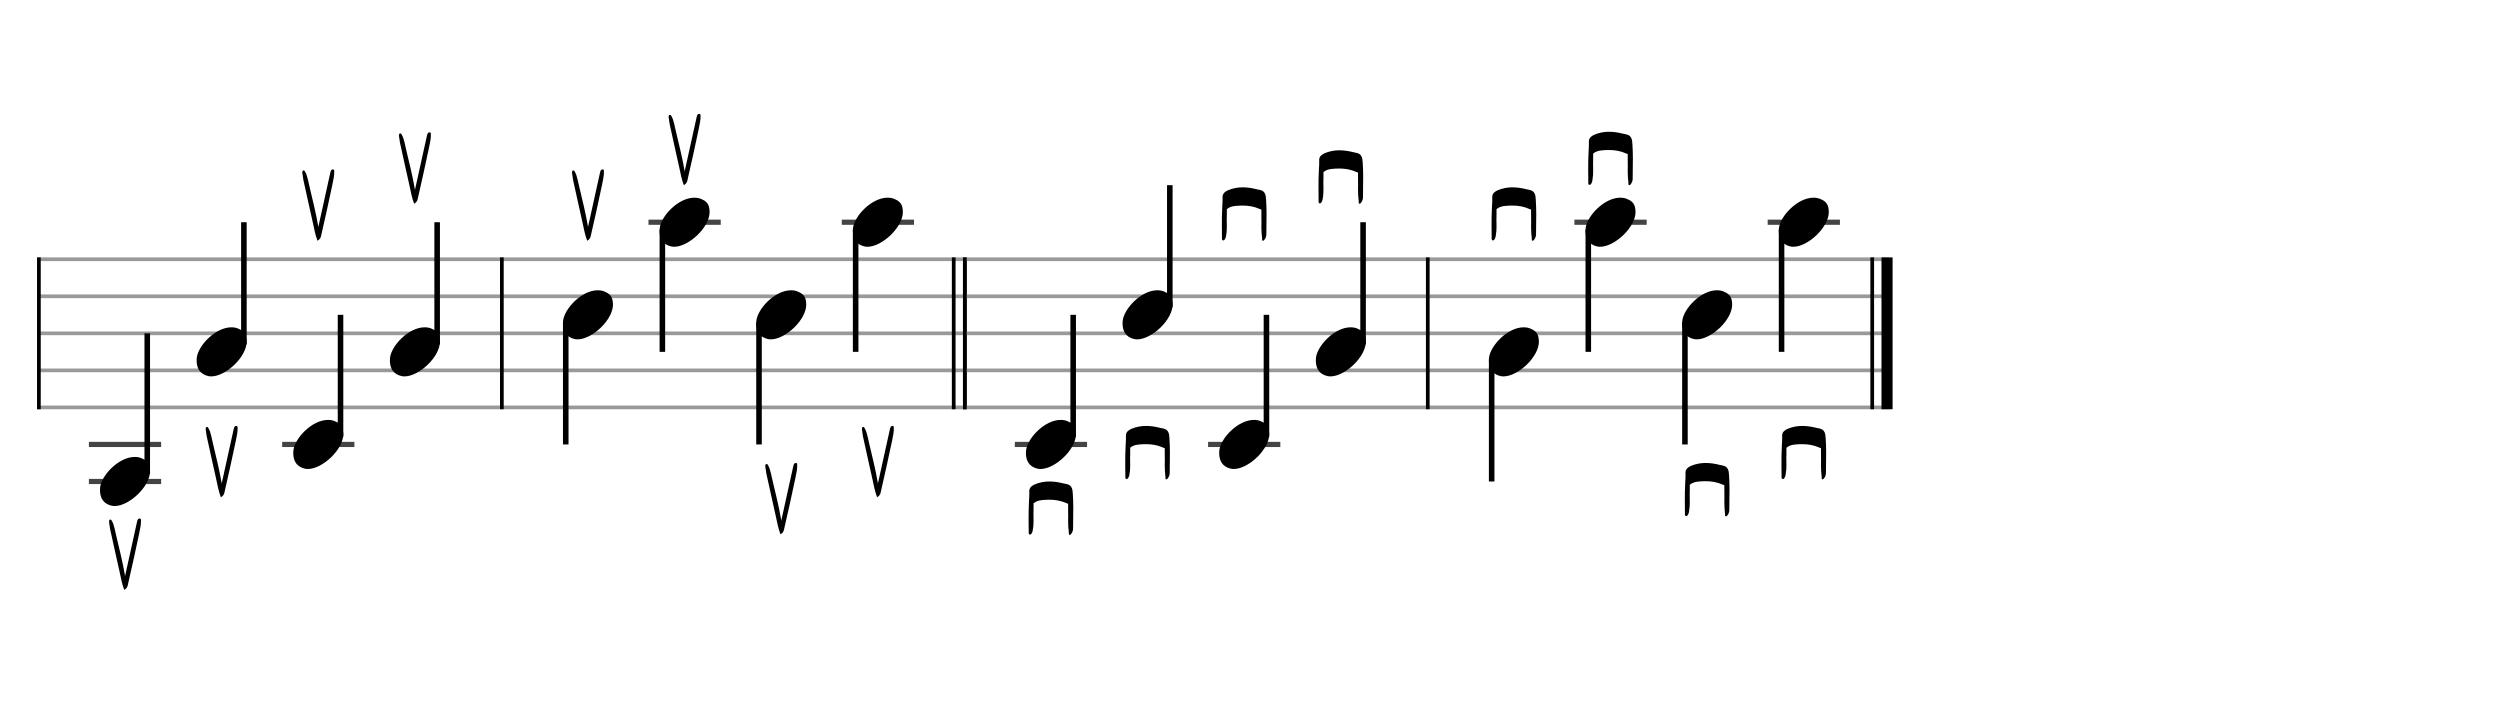 <svg xmlns="http://www.w3.org/2000/svg" stroke-width="0.3" stroke-dasharray="none" fill="black" stroke="black" font-family="Arial, sans-serif" font-size="10pt" font-weight="normal" font-style="normal" width="675" height="195" viewBox="0 0 675 195" style="width: 675px; height: 195px; border: none;"><g class="vf-stave" id="vf-auto5463" stroke-width="1" fill="#999999" stroke="#999999"><path fill="none" d="M10 70L135 70"/><path fill="none" d="M10 80L135 80"/><path fill="none" d="M10 90L135 90"/><path fill="none" d="M10 100L135 100"/><path fill="none" d="M10 110L135 110"/></g><g class="vf-stavebarline" id="vf-auto5464"><rect x="10" y="69.5" width="1" height="41" stroke="none"/></g><g class="vf-stavebarline" id="vf-auto5465"/><g class="vf-stavenote" id="vf-auto5434"><path stroke-width="1.4" fill="none" stroke="#444" d="M24 120L43.508 120"/><path stroke-width="1.4" fill="none" stroke="#444" d="M24 130L43.508 130"/><g class="vf-stem" id="vf-auto5435" pointer-events="bounding-box"><path stroke-width="1.5" fill="none" d="M39.758 128L39.758 90"/></g><g class="vf-notehead" id="vf-auto5437" pointer-events="bounding-box"><path stroke="none" d="M30.145 136.543C30.426 136.599,30.678 136.627,30.959 136.627C34.834 136.627,40.619 131.348,40.506 127.08C40.394 126.041,40.422 124.609,38.316 123.766C37.727 123.485,37.081 123.373,36.379 123.373C32.054 123.373,27.365 128.343,27.028 131.657C27.028 131.909,27 132.134,27 132.387C27 134.409,27.899 136.037,30.145 136.543"/><path stroke="none" d="M33.57 159.261C34.09 158.933,34.364 158.55,34.473 158.112C35.54 153.461,36.58 148.81,37.565 144.104C37.784 142.9,38.139 141.614,38.057 140.383C38.057 140.192,37.948 140,37.756 140C37.318 140,37.154 140.192,36.99 140.93C35.896 145.855,34.801 150.752,33.734 155.677L33.734 155.322C33.105 151.71,32.284 148.427,31.436 144.87C31.08 143.502,30.862 141.806,30.26 140.739C30.15 140.547,30.041 140.274,29.794 140.274C29.685 140.274,29.439 140.356,29.439 140.821L29.439 140.903C29.521 141.505,29.603 142.134,29.712 142.763C30.588 146.648,31.409 150.588,32.312 154.501C32.64 156.06,32.941 157.675,33.543 159.261"/></g></g><g class="vf-stavenote" id="vf-auto5438"><g class="vf-stem" id="vf-auto5439" pointer-events="bounding-box"><path stroke-width="1.5" fill="none" d="M65.849 93L65.849 60"/></g><g class="vf-notehead" id="vf-auto5441" pointer-events="bounding-box"><path stroke="none" d="M56.236 101.543C56.517 101.599,56.77 101.627,57.051 101.627C60.926 101.627,66.71 96.348,66.598 92.08C66.485 91.041,66.513 89.609,64.407 88.766C63.818 88.485,63.172 88.373,62.47 88.373C58.146 88.373,53.456 93.343,53.119 96.657C53.119 96.909,53.091 97.134,53.091 97.387C53.091 99.409,53.99 101.037,56.236 101.543"/><path stroke="none" d="M59.661 134.261C60.181 133.933,60.455 133.55,60.564 133.112C61.631 128.461,62.671 123.81,63.656 119.104C63.875 117.9,64.231 116.614,64.148 115.383C64.148 115.192,64.039 115,63.847 115C63.41 115,63.246 115.192,63.081 115.93C61.987 120.855,60.893 125.752,59.826 130.677L59.826 130.322C59.196 126.71,58.375 123.427,57.527 119.87C57.172 118.502,56.953 116.806,56.351 115.739C56.241 115.547,56.132 115.274,55.886 115.274C55.776 115.274,55.53 115.356,55.53 115.821L55.53 115.903C55.612 116.505,55.694 117.134,55.804 117.763C56.679 121.648,57.5 125.588,58.403 129.501C58.731 131.06,59.032 132.675,59.634 134.261"/></g></g><g class="vf-stavenote" id="vf-auto5442"><path stroke-width="1.4" fill="none" stroke="#444" d="M76.182 120L95.691 120"/><g class="vf-stem" id="vf-auto5443" pointer-events="bounding-box"><path stroke-width="1.5" fill="none" d="M91.941 118L91.941 85"/></g><g class="vf-notehead" id="vf-auto5445" pointer-events="bounding-box"><path stroke="none" d="M82.327 126.543C82.608 126.599,82.861 126.627,83.142 126.627C87.017 126.627,92.801 121.348,92.689 117.08C92.577 116.041,92.605 114.609,90.499 113.766C89.909 113.485,89.263 113.373,88.561 113.373C84.237 113.373,79.547 118.343,79.211 121.657C79.211 121.909,79.182 122.134,79.182 122.387C79.182 124.409,80.081 126.037,82.327 126.543"/><path stroke="none" d="M85.753 65C86.272 64.672,86.546 64.289,86.655 63.851C87.723 59.2,88.762 54.548,89.747 49.843C89.966 48.639,90.322 47.353,90.24 46.122C90.24 45.93,90.13 45.739,89.939 45.739C89.501 45.739,89.337 45.93,89.173 46.669C88.078 51.594,86.984 56.491,85.917 61.416L85.917 61.06C85.287 57.449,84.467 54.165,83.619 50.609C83.263 49.241,83.044 47.544,82.442 46.477C82.333 46.286,82.223 46.012,81.977 46.012C81.867 46.012,81.621 46.094,81.621 46.559L81.621 46.641C81.703 47.243,81.785 47.873,81.895 48.502C82.77 52.387,83.591 56.327,84.494 60.239C84.822 61.799,85.123 63.413,85.725 65"/></g></g><g class="vf-stavenote" id="vf-auto5446"><g class="vf-stem" id="vf-auto5447" pointer-events="bounding-box"><path stroke-width="1.5" fill="none" d="M118.032 93L118.032 60"/></g><g class="vf-notehead" id="vf-auto5449" pointer-events="bounding-box"><path stroke="none" d="M108.419 101.543C108.699 101.599,108.952 101.627,109.233 101.627C113.108 101.627,118.892 96.348,118.78 92.08C118.668 91.041,118.696 89.609,116.59 88.766C116 88.485,115.354 88.373,114.652 88.373C110.328 88.373,105.639 93.343,105.302 96.657C105.302 96.909,105.274 97.134,105.274 97.387C105.274 99.409,106.172 101.037,108.419 101.543"/><path stroke="none" d="M111.844 55C112.364 54.672,112.637 54.289,112.747 53.851C113.814 49.2,114.853 44.548,115.838 39.843C116.057 38.639,116.413 37.353,116.331 36.122C116.331 35.93,116.221 35.739,116.03 35.739C115.592 35.739,115.428 35.93,115.264 36.669C114.169 41.594,113.075 46.491,112.008 51.416L112.008 51.06C111.379 47.449,110.558 44.165,109.71 40.609C109.354 39.241,109.135 37.544,108.533 36.477C108.424 36.286,108.314 36.012,108.068 36.012C107.959 36.012,107.712 36.094,107.712 36.559L107.712 36.641C107.795 37.243,107.877 37.873,107.986 38.502C108.862 42.387,109.682 46.327,110.585 50.239C110.914 51.799,111.215 53.413,111.816 55"/></g></g><g class="vf-stave" id="vf-auto5495" stroke-width="1" fill="#999999" stroke="#999999"><path fill="none" d="M135 70L260 70"/><path fill="none" d="M135 80L260 80"/><path fill="none" d="M135 90L260 90"/><path fill="none" d="M135 100L260 100"/><path fill="none" d="M135 110L260 110"/></g><g class="vf-stavebarline" id="vf-auto5496"><rect x="135" y="69.5" width="1" height="41" stroke="none"/></g><g class="vf-stavebarline" id="vf-auto5497"><rect x="257" y="69.5" width="1" height="41" stroke="none"/><rect x="260" y="69.5" width="1" height="41" stroke="none"/></g><g class="vf-stavenote" id="vf-auto5466"><g class="vf-stem" id="vf-auto5467" pointer-events="bounding-box"><path stroke-width="1.5" fill="none" d="M152.75 87L152.75 120"/></g><g class="vf-notehead" id="vf-auto5469" pointer-events="bounding-box"><path stroke="none" d="M155.145 91.543C155.426 91.599,155.678 91.627,155.959 91.627C159.834 91.627,165.619 86.348,165.506 82.08C165.394 81.041,165.422 79.609,163.316 78.766C162.727 78.485,162.081 78.373,161.379 78.373C157.054 78.373,152.365 83.343,152.028 86.657C152.028 86.909,152 87.134,152 87.387C152 89.409,152.899 91.037,155.145 91.543"/><path stroke="none" d="M158.57 65C159.09 64.672,159.364 64.289,159.473 63.851C160.54 59.2,161.58 54.548,162.565 49.843C162.784 48.639,163.139 47.353,163.057 46.122C163.057 45.93,162.948 45.739,162.756 45.739C162.318 45.739,162.154 45.93,161.99 46.669C160.896 51.594,159.801 56.491,158.734 61.416L158.734 61.06C158.105 57.449,157.284 54.165,156.436 50.609C156.08 49.241,155.862 47.544,155.26 46.477C155.15 46.286,155.041 46.012,154.794 46.012C154.685 46.012,154.439 46.094,154.439 46.559L154.439 46.641C154.521 47.243,154.603 47.873,154.712 48.502C155.588 52.387,156.409 56.327,157.312 60.239C157.64 61.799,157.941 63.413,158.543 65"/></g></g><g class="vf-stavenote" id="vf-auto5470"><path stroke-width="1.4" fill="none" stroke="#444" d="M175.091 60L194.599 60"/><g class="vf-stem" id="vf-auto5471" pointer-events="bounding-box"><path stroke-width="1.5" fill="none" d="M178.841 62L178.841 95"/></g><g class="vf-notehead" id="vf-auto5473" pointer-events="bounding-box"><path stroke="none" d="M181.236 66.543C181.517 66.599,181.77 66.627,182.051 66.627C185.926 66.627,191.71 61.348,191.598 57.08C191.485 56.041,191.513 54.609,189.407 53.766C188.818 53.485,188.172 53.373,187.47 53.373C183.146 53.373,178.456 58.343,178.119 61.657C178.119 61.909,178.091 62.134,178.091 62.387C178.091 64.409,178.99 66.037,181.236 66.543"/><path stroke="none" d="M184.661 50C185.181 49.672,185.455 49.289,185.564 48.851C186.631 44.2,187.671 39.548,188.656 34.843C188.875 33.639,189.231 32.353,189.148 31.122C189.148 30.93,189.039 30.739,188.847 30.739C188.41 30.739,188.246 30.93,188.081 31.669C186.987 36.594,185.893 41.491,184.826 46.416L184.826 46.06C184.196 42.449,183.375 39.165,182.527 35.609C182.172 34.241,181.953 32.544,181.351 31.477C181.241 31.286,181.132 31.012,180.886 31.012C180.776 31.012,180.53 31.094,180.53 31.559L180.53 31.641C180.612 32.243,180.694 32.873,180.804 33.502C181.679 37.387,182.5 41.327,183.403 45.239C183.731 46.799,184.032 48.413,184.634 50"/></g></g><g class="vf-stavenote" id="vf-auto5474"><g class="vf-stem" id="vf-auto5475" pointer-events="bounding-box"><path stroke-width="1.5" fill="none" d="M204.932 87L204.932 120"/></g><g class="vf-notehead" id="vf-auto5477" pointer-events="bounding-box"><path stroke="none" d="M207.327 91.543C207.608 91.599,207.861 91.627,208.142 91.627C212.017 91.627,217.801 86.348,217.689 82.08C217.577 81.041,217.605 79.609,215.499 78.766C214.909 78.485,214.263 78.373,213.561 78.373C209.237 78.373,204.547 83.343,204.211 86.657C204.211 86.909,204.182 87.134,204.182 87.387C204.182 89.409,205.081 91.037,207.327 91.543"/><path stroke="none" d="M210.753 144.261C211.272 143.933,211.546 143.55,211.655 143.112C212.723 138.461,213.762 133.81,214.747 129.104C214.966 127.9,215.322 126.614,215.24 125.383C215.24 125.192,215.13 125,214.939 125C214.501 125,214.337 125.192,214.173 125.93C213.078 130.855,211.984 135.752,210.917 140.677L210.917 140.322C210.287 136.71,209.467 133.427,208.619 129.87C208.263 128.502,208.044 126.806,207.442 125.739C207.333 125.547,207.223 125.274,206.977 125.274C206.867 125.274,206.621 125.356,206.621 125.821L206.621 125.903C206.703 126.505,206.785 127.134,206.895 127.763C207.77 131.648,208.591 135.588,209.494 139.501C209.822 141.06,210.123 142.675,210.725 144.261"/></g></g><g class="vf-stavenote" id="vf-auto5478"><path stroke-width="1.4" fill="none" stroke="#444" d="M227.274 60L246.782 60"/><g class="vf-stem" id="vf-auto5479" pointer-events="bounding-box"><path stroke-width="1.5" fill="none" d="M231.024 62L231.024 95"/></g><g class="vf-notehead" id="vf-auto5481" pointer-events="bounding-box"><path stroke="none" d="M233.419 66.543C233.699 66.599,233.952 66.627,234.233 66.627C238.108 66.627,243.892 61.348,243.78 57.08C243.668 56.041,243.696 54.609,241.59 53.766C241 53.485,240.354 53.373,239.652 53.373C235.328 53.373,230.639 58.343,230.302 61.657C230.302 61.909,230.274 62.134,230.274 62.387C230.274 64.409,231.172 66.037,233.419 66.543"/><path stroke="none" d="M236.844 134.261C237.364 133.933,237.637 133.55,237.747 133.112C238.814 128.461,239.853 123.81,240.838 119.104C241.057 117.9,241.413 116.614,241.331 115.383C241.331 115.192,241.221 115,241.03 115C240.592 115,240.428 115.192,240.264 115.93C239.169 120.855,238.075 125.752,237.008 130.677L237.008 130.322C236.379 126.71,235.558 123.427,234.71 119.87C234.354 118.502,234.135 116.806,233.533 115.739C233.424 115.547,233.314 115.274,233.068 115.274C232.959 115.274,232.712 115.356,232.712 115.821L232.712 115.903C232.795 116.505,232.877 117.134,232.986 117.763C233.862 121.648,234.682 125.588,235.585 129.501C235.914 131.06,236.215 132.675,236.816 134.261"/></g></g><g class="vf-stave" id="vf-auto5527" stroke-width="1" fill="#999999" stroke="#999999"><path fill="none" d="M260 70L385 70"/><path fill="none" d="M260 80L385 80"/><path fill="none" d="M260 90L385 90"/><path fill="none" d="M260 100L385 100"/><path fill="none" d="M260 110L385 110"/></g><g class="vf-stavebarline" id="vf-auto5528"><rect x="260" y="69.5" width="1" height="41" stroke="none"/></g><g class="vf-stavebarline" id="vf-auto5529"/><g class="vf-stavenote" id="vf-auto5498"><path stroke-width="1.4" fill="none" stroke="#444" d="M274 120L293.508 120"/><g class="vf-stem" id="vf-auto5499" pointer-events="bounding-box"><path stroke-width="1.5" fill="none" d="M289.758 118L289.758 85"/></g><g class="vf-notehead" id="vf-auto5501" pointer-events="bounding-box"><path stroke="none" d="M280.145 126.543C280.426 126.599,280.678 126.627,280.959 126.627C284.834 126.627,290.619 121.348,290.506 117.08C290.394 116.041,290.422 114.609,288.316 113.766C287.727 113.485,287.081 113.373,286.379 113.373C282.054 113.373,277.365 118.343,277.028 121.657C277.028 121.909,277 122.134,277 122.387C277 124.409,277.899 126.037,280.145 126.543"/><path stroke="none" d="M288.802 144.419C289.021 144.446,289.212 144.172,289.349 143.954C289.623 143.543,289.732 143.105,289.732 142.613C289.732 140.67,289.787 138.892,289.787 137.086C289.787 135.828,289.732 134.542,289.65 133.146L289.623 133.119C289.623 132.49,289.513 131.943,289.294 131.587C288.829 130.711,287.926 130.711,287.133 130.52C285.874 130.192,284.589 130,283.303 130C281.989 130,280.676 130.246,279.363 130.793C278.597 131.149,277.995 131.614,277.913 132.435L277.913 132.763C277.913 133.584,277.913 134.378,277.831 135.198C277.721 136.977,277.721 138.783,277.721 140.588C277.721 141.491,277.721 142.421,277.749 143.27C277.749 143.68,277.639 144.309,278.077 144.337C278.515 144.337,278.679 143.762,278.816 143.352C278.87 143.242,278.816 143.078,278.87 142.969C279.034 142.12,279.062 141.354,279.062 140.561C279.062 139.85,279.034 139.166,279.034 138.536C279.034 138.181,279.034 137.852,279.062 137.524L279.062 135.882C279.691 135.363,280.43 135.116,281.278 135.034C281.989 134.952,282.646 134.925,283.357 134.925C284.889 134.925,286.422 135.171,287.899 135.828L288.392 136.019L288.392 137.716C288.446 138.618,288.392 139.603,288.392 140.643C288.392 141.655,288.446 142.722,288.583 143.789C288.638 144.036,288.474 144.391,288.802 144.419"/></g></g><g class="vf-stavenote" id="vf-auto5502"><g class="vf-stem" id="vf-auto5503" pointer-events="bounding-box"><path stroke-width="1.5" fill="none" d="M315.849 83L315.849 50"/></g><g class="vf-notehead" id="vf-auto5505" pointer-events="bounding-box"><path stroke="none" d="M306.236 91.543C306.517 91.599,306.77 91.627,307.051 91.627C310.926 91.627,316.71 86.348,316.598 82.08C316.485 81.041,316.513 79.609,314.407 78.766C313.818 78.485,313.172 78.373,312.47 78.373C308.146 78.373,303.456 83.343,303.119 86.657C303.119 86.909,303.091 87.134,303.091 87.387C303.091 89.409,303.99 91.037,306.236 91.543"/><path stroke="none" d="M314.893 129.419C315.112 129.446,315.304 129.172,315.44 128.954C315.714 128.543,315.823 128.105,315.823 127.613C315.823 125.67,315.878 123.892,315.878 122.086C315.878 120.828,315.823 119.542,315.741 118.146L315.714 118.119C315.714 117.49,315.605 116.943,315.386 116.587C314.921 115.711,314.018 115.711,313.224 115.52C311.966 115.192,310.68 115,309.394 115C308.081 115,306.767 115.246,305.454 115.793C304.688 116.149,304.086 116.614,304.004 117.435L304.004 117.763C304.004 118.584,304.004 119.378,303.922 120.198C303.812 121.977,303.812 123.783,303.812 125.588C303.812 126.491,303.812 127.421,303.84 128.27C303.84 128.68,303.73 129.309,304.168 129.337C304.606 129.337,304.77 128.762,304.907 128.352C304.962 128.242,304.907 128.078,304.962 127.969C305.126 127.12,305.153 126.354,305.153 125.561C305.153 124.85,305.126 124.166,305.126 123.536C305.126 123.181,305.126 122.852,305.153 122.524L305.153 120.882C305.782 120.363,306.521 120.116,307.369 120.034C308.081 119.952,308.737 119.925,309.449 119.925C310.981 119.925,312.513 120.171,313.99 120.828L314.483 121.019L314.483 122.716C314.538 123.618,314.483 124.603,314.483 125.643C314.483 126.655,314.538 127.722,314.674 128.789C314.729 129.036,314.565 129.391,314.893 129.419"/></g></g><g class="vf-stavenote" id="vf-auto5506"><path stroke-width="1.4" fill="none" stroke="#444" d="M326.182 120L345.691 120"/><g class="vf-stem" id="vf-auto5507" pointer-events="bounding-box"><path stroke-width="1.5" fill="none" d="M341.941 118L341.941 85"/></g><g class="vf-notehead" id="vf-auto5509" pointer-events="bounding-box"><path stroke="none" d="M332.327 126.543C332.608 126.599,332.861 126.627,333.142 126.627C337.017 126.627,342.801 121.348,342.689 117.08C342.577 116.041,342.605 114.609,340.499 113.766C339.909 113.485,339.263 113.373,338.561 113.373C334.237 113.373,329.547 118.343,329.211 121.657C329.211 121.909,329.182 122.134,329.182 122.387C329.182 124.409,330.081 126.037,332.327 126.543"/><path stroke="none" d="M340.984 64.998C341.203 65.025,341.395 64.752,341.532 64.533C341.805 64.123,341.915 63.685,341.915 63.192C341.915 61.25,341.969 59.471,341.969 57.666C341.969 56.407,341.915 55.121,341.833 53.726L341.805 53.698C341.805 53.069,341.696 52.522,341.477 52.166C341.012 51.291,340.109 51.291,339.315 51.099C338.057 50.771,336.771 50.579,335.485 50.579C334.172 50.579,332.858 50.826,331.545 51.373C330.779 51.728,330.177 52.194,330.095 53.014L330.095 53.343C330.095 54.164,330.095 54.957,330.013 55.778C329.904 57.556,329.904 59.362,329.904 61.168C329.904 62.071,329.904 63.001,329.931 63.849C329.931 64.259,329.822 64.889,330.259 64.916C330.697 64.916,330.861 64.341,330.998 63.931C331.053 63.822,330.998 63.657,331.053 63.548C331.217 62.7,331.244 61.934,331.244 61.14C331.244 60.429,331.217 59.745,331.217 59.116C331.217 58.76,331.217 58.432,331.244 58.103L331.244 56.462C331.874 55.942,332.612 55.696,333.46 55.614C334.172 55.532,334.828 55.504,335.54 55.504C337.072 55.504,338.604 55.75,340.082 56.407L340.574 56.599L340.574 58.295C340.629 59.198,340.574 60.183,340.574 61.222C340.574 62.235,340.629 63.302,340.766 64.369C340.82 64.615,340.656 64.971,340.984 64.998"/></g></g><g class="vf-stavenote" id="vf-auto5510"><g class="vf-stem" id="vf-auto5511" pointer-events="bounding-box"><path stroke-width="1.5" fill="none" d="M368.032 93L368.032 60"/></g><g class="vf-notehead" id="vf-auto5513" pointer-events="bounding-box"><path stroke="none" d="M358.419 101.543C358.699 101.599,358.952 101.627,359.233 101.627C363.108 101.627,368.892 96.348,368.78 92.08C368.668 91.041,368.696 89.609,366.59 88.766C366 88.485,365.354 88.373,364.652 88.373C360.328 88.373,355.639 93.343,355.302 96.657C355.302 96.909,355.274 97.134,355.274 97.387C355.274 99.409,356.172 101.037,358.419 101.543"/><path stroke="none" d="M367.076 54.998C367.295 55.025,367.486 54.752,367.623 54.533C367.896 54.123,368.006 53.685,368.006 53.192C368.006 51.25,368.061 49.471,368.061 47.666C368.061 46.407,368.006 45.121,367.924 43.726L367.896 43.698C367.896 43.069,367.787 42.522,367.568 42.166C367.103 41.291,366.2 41.291,365.407 41.099C364.148 40.771,362.862 40.579,361.576 40.579C360.263 40.579,358.95 40.826,357.636 41.373C356.87 41.728,356.268 42.194,356.186 43.014L356.186 43.343C356.186 44.164,356.186 44.957,356.104 45.778C355.995 47.556,355.995 49.362,355.995 51.168C355.995 52.071,355.995 53.001,356.022 53.849C356.022 54.259,355.913 54.889,356.351 54.916C356.788 54.916,356.952 54.341,357.089 53.931C357.144 53.822,357.089 53.657,357.144 53.548C357.308 52.7,357.335 51.934,357.335 51.14C357.335 50.429,357.308 49.745,357.308 49.116C357.308 48.76,357.308 48.432,357.335 48.103L357.335 46.462C357.965 45.942,358.703 45.696,359.552 45.614C360.263 45.532,360.92 45.504,361.631 45.504C363.163 45.504,364.695 45.75,366.173 46.407L366.665 46.599L366.665 48.295C366.72 49.198,366.665 50.183,366.665 51.222C366.665 52.235,366.72 53.302,366.857 54.369C366.911 54.615,366.747 54.971,367.076 54.998"/></g></g><g class="vf-stave" id="vf-auto5559" stroke-width="1" fill="#999999" stroke="#999999"><path fill="none" d="M385 70L510 70"/><path fill="none" d="M385 80L510 80"/><path fill="none" d="M385 90L510 90"/><path fill="none" d="M385 100L510 100"/><path fill="none" d="M385 110L510 110"/></g><g class="vf-stavebarline" id="vf-auto5560"><rect x="385" y="69.5" width="1" height="41" stroke="none"/></g><g class="vf-stavebarline" id="vf-auto5561"><rect x="505" y="69.5" width="1" height="41" stroke="none"/><rect x="508" y="69.5" width="3" height="41" stroke="none"/></g><g class="vf-stavenote" id="vf-auto5530"><g class="vf-stem" id="vf-auto5531" pointer-events="bounding-box"><path stroke-width="1.5" fill="none" d="M402.75 97L402.75 130"/></g><g class="vf-notehead" id="vf-auto5533" pointer-events="bounding-box"><path stroke="none" d="M405.145 101.543C405.426 101.599,405.678 101.627,405.959 101.627C409.834 101.627,415.619 96.348,415.506 92.08C415.394 91.041,415.422 89.609,413.316 88.766C412.727 88.485,412.081 88.373,411.379 88.373C407.054 88.373,402.365 93.343,402.028 96.657C402.028 96.909,402 97.134,402 97.387C402 99.409,402.899 101.037,405.145 101.543"/><path stroke="none" d="M413.802 64.998C414.021 65.025,414.212 64.752,414.349 64.533C414.623 64.123,414.732 63.685,414.732 63.192C414.732 61.25,414.787 59.471,414.787 57.666C414.787 56.407,414.732 55.121,414.65 53.726L414.623 53.698C414.623 53.069,414.513 52.522,414.294 52.166C413.829 51.291,412.926 51.291,412.133 51.099C410.874 50.771,409.589 50.579,408.303 50.579C406.989 50.579,405.676 50.826,404.363 51.373C403.597 51.728,402.995 52.194,402.913 53.014L402.913 53.343C402.913 54.164,402.913 54.957,402.831 55.778C402.721 57.556,402.721 59.362,402.721 61.168C402.721 62.071,402.721 63.001,402.749 63.849C402.749 64.259,402.639 64.889,403.077 64.916C403.515 64.916,403.679 64.341,403.816 63.931C403.87 63.822,403.816 63.657,403.87 63.548C404.034 62.7,404.062 61.934,404.062 61.14C404.062 60.429,404.034 59.745,404.034 59.116C404.034 58.76,404.034 58.432,404.062 58.103L404.062 56.462C404.691 55.942,405.43 55.696,406.278 55.614C406.989 55.532,407.646 55.504,408.357 55.504C409.889 55.504,411.422 55.75,412.899 56.407L413.392 56.599L413.392 58.295C413.446 59.198,413.392 60.183,413.392 61.222C413.392 62.235,413.446 63.302,413.583 64.369C413.638 64.615,413.474 64.971,413.802 64.998"/></g></g><g class="vf-stavenote" id="vf-auto5534"><path stroke-width="1.4" fill="none" stroke="#444" d="M425.091 60L444.599 60"/><g class="vf-stem" id="vf-auto5535" pointer-events="bounding-box"><path stroke-width="1.5" fill="none" d="M428.841 62L428.841 95"/></g><g class="vf-notehead" id="vf-auto5537" pointer-events="bounding-box"><path stroke="none" d="M431.236 66.543C431.517 66.599,431.77 66.627,432.051 66.627C435.926 66.627,441.71 61.348,441.598 57.08C441.485 56.041,441.513 54.609,439.407 53.766C438.818 53.485,438.172 53.373,437.47 53.373C433.146 53.373,428.456 58.343,428.119 61.657C428.119 61.909,428.091 62.134,428.091 62.387C428.091 64.409,428.99 66.037,431.236 66.543"/><path stroke="none" d="M439.893 49.998C440.112 50.025,440.304 49.752,440.44 49.533C440.714 49.123,440.823 48.685,440.823 48.192C440.823 46.25,440.878 44.471,440.878 42.666C440.878 41.407,440.823 40.121,440.741 38.726L440.714 38.698C440.714 38.069,440.605 37.522,440.386 37.166C439.921 36.291,439.018 36.291,438.224 36.099C436.966 35.771,435.68 35.579,434.394 35.579C433.081 35.579,431.767 35.826,430.454 36.373C429.688 36.728,429.086 37.194,429.004 38.014L429.004 38.343C429.004 39.164,429.004 39.957,428.922 40.778C428.812 42.556,428.812 44.362,428.812 46.168C428.812 47.071,428.812 48.001,428.84 48.849C428.84 49.259,428.73 49.889,429.168 49.916C429.606 49.916,429.77 49.341,429.907 48.931C429.962 48.822,429.907 48.657,429.962 48.548C430.126 47.7,430.153 46.934,430.153 46.14C430.153 45.429,430.126 44.745,430.126 44.116C430.126 43.76,430.126 43.432,430.153 43.103L430.153 41.462C430.782 40.942,431.521 40.696,432.369 40.614C433.081 40.532,433.737 40.504,434.449 40.504C435.981 40.504,437.513 40.75,438.99 41.407L439.483 41.599L439.483 43.295C439.538 44.198,439.483 45.183,439.483 46.222C439.483 47.235,439.538 48.302,439.674 49.369C439.729 49.615,439.565 49.971,439.893 49.998"/></g></g><g class="vf-stavenote" id="vf-auto5538"><g class="vf-stem" id="vf-auto5539" pointer-events="bounding-box"><path stroke-width="1.5" fill="none" d="M454.932 87L454.932 120"/></g><g class="vf-notehead" id="vf-auto5541" pointer-events="bounding-box"><path stroke="none" d="M457.327 91.543C457.608 91.599,457.861 91.627,458.142 91.627C462.017 91.627,467.801 86.348,467.689 82.08C467.577 81.041,467.605 79.609,465.499 78.766C464.909 78.485,464.263 78.373,463.561 78.373C459.237 78.373,454.547 83.343,454.211 86.657C454.211 86.909,454.182 87.134,454.182 87.387C454.182 89.409,455.081 91.037,457.327 91.543"/><path stroke="none" d="M465.984 139.419C466.203 139.446,466.395 139.172,466.532 138.954C466.805 138.543,466.915 138.105,466.915 137.613C466.915 135.67,466.969 133.892,466.969 132.086C466.969 130.828,466.915 129.542,466.833 128.146L466.805 128.119C466.805 127.49,466.696 126.943,466.477 126.587C466.012 125.711,465.109 125.711,464.315 125.52C463.057 125.192,461.771 125,460.485 125C459.172 125,457.858 125.246,456.545 125.793C455.779 126.149,455.177 126.614,455.095 127.435L455.095 127.763C455.095 128.584,455.095 129.378,455.013 130.198C454.904 131.977,454.904 133.783,454.904 135.588C454.904 136.491,454.904 137.421,454.931 138.27C454.931 138.68,454.822 139.309,455.259 139.337C455.697 139.337,455.861 138.762,455.998 138.352C456.053 138.242,455.998 138.078,456.053 137.969C456.217 137.12,456.244 136.354,456.244 135.561C456.244 134.85,456.217 134.166,456.217 133.536C456.217 133.181,456.217 132.852,456.244 132.524L456.244 130.882C456.874 130.363,457.612 130.116,458.46 130.034C459.172 129.952,459.828 129.925,460.54 129.925C462.072 129.925,463.604 130.171,465.082 130.828L465.574 131.019L465.574 132.716C465.629 133.618,465.574 134.603,465.574 135.643C465.574 136.655,465.629 137.722,465.766 138.789C465.82 139.036,465.656 139.391,465.984 139.419"/></g></g><g class="vf-stavenote" id="vf-auto5542"><path stroke-width="1.4" fill="none" stroke="#444" d="M477.274 60L496.782 60"/><g class="vf-stem" id="vf-auto5543" pointer-events="bounding-box"><path stroke-width="1.5" fill="none" d="M481.024 62L481.024 95"/></g><g class="vf-notehead" id="vf-auto5545" pointer-events="bounding-box"><path stroke="none" d="M483.419 66.543C483.699 66.599,483.952 66.627,484.233 66.627C488.108 66.627,493.892 61.348,493.78 57.08C493.668 56.041,493.696 54.609,491.59 53.766C491 53.485,490.354 53.373,489.652 53.373C485.328 53.373,480.639 58.343,480.302 61.657C480.302 61.909,480.274 62.134,480.274 62.387C480.274 64.409,481.172 66.037,483.419 66.543"/><path stroke="none" d="M492.076 129.419C492.295 129.446,492.486 129.172,492.623 128.954C492.896 128.543,493.006 128.105,493.006 127.613C493.006 125.67,493.061 123.892,493.061 122.086C493.061 120.828,493.006 119.542,492.924 118.146L492.896 118.119C492.896 117.49,492.787 116.943,492.568 116.587C492.103 115.711,491.2 115.711,490.407 115.52C489.148 115.192,487.862 115,486.576 115C485.263 115,483.95 115.246,482.636 115.793C481.87 116.149,481.268 116.614,481.186 117.435L481.186 117.763C481.186 118.584,481.186 119.378,481.104 120.198C480.995 121.977,480.995 123.783,480.995 125.588C480.995 126.491,480.995 127.421,481.022 128.27C481.022 128.68,480.913 129.309,481.351 129.337C481.788 129.337,481.952 128.762,482.089 128.352C482.144 128.242,482.089 128.078,482.144 127.969C482.308 127.12,482.335 126.354,482.335 125.561C482.335 124.85,482.308 124.166,482.308 123.536C482.308 123.181,482.308 122.852,482.335 122.524L482.335 120.882C482.965 120.363,483.703 120.116,484.552 120.034C485.263 119.952,485.92 119.925,486.631 119.925C488.163 119.925,489.695 120.171,491.173 120.828L491.665 121.019L491.665 122.716C491.72 123.618,491.665 124.603,491.665 125.643C491.665 126.655,491.72 127.722,491.857 128.789C491.911 129.036,491.747 129.391,492.076 129.419"/></g></g></svg>